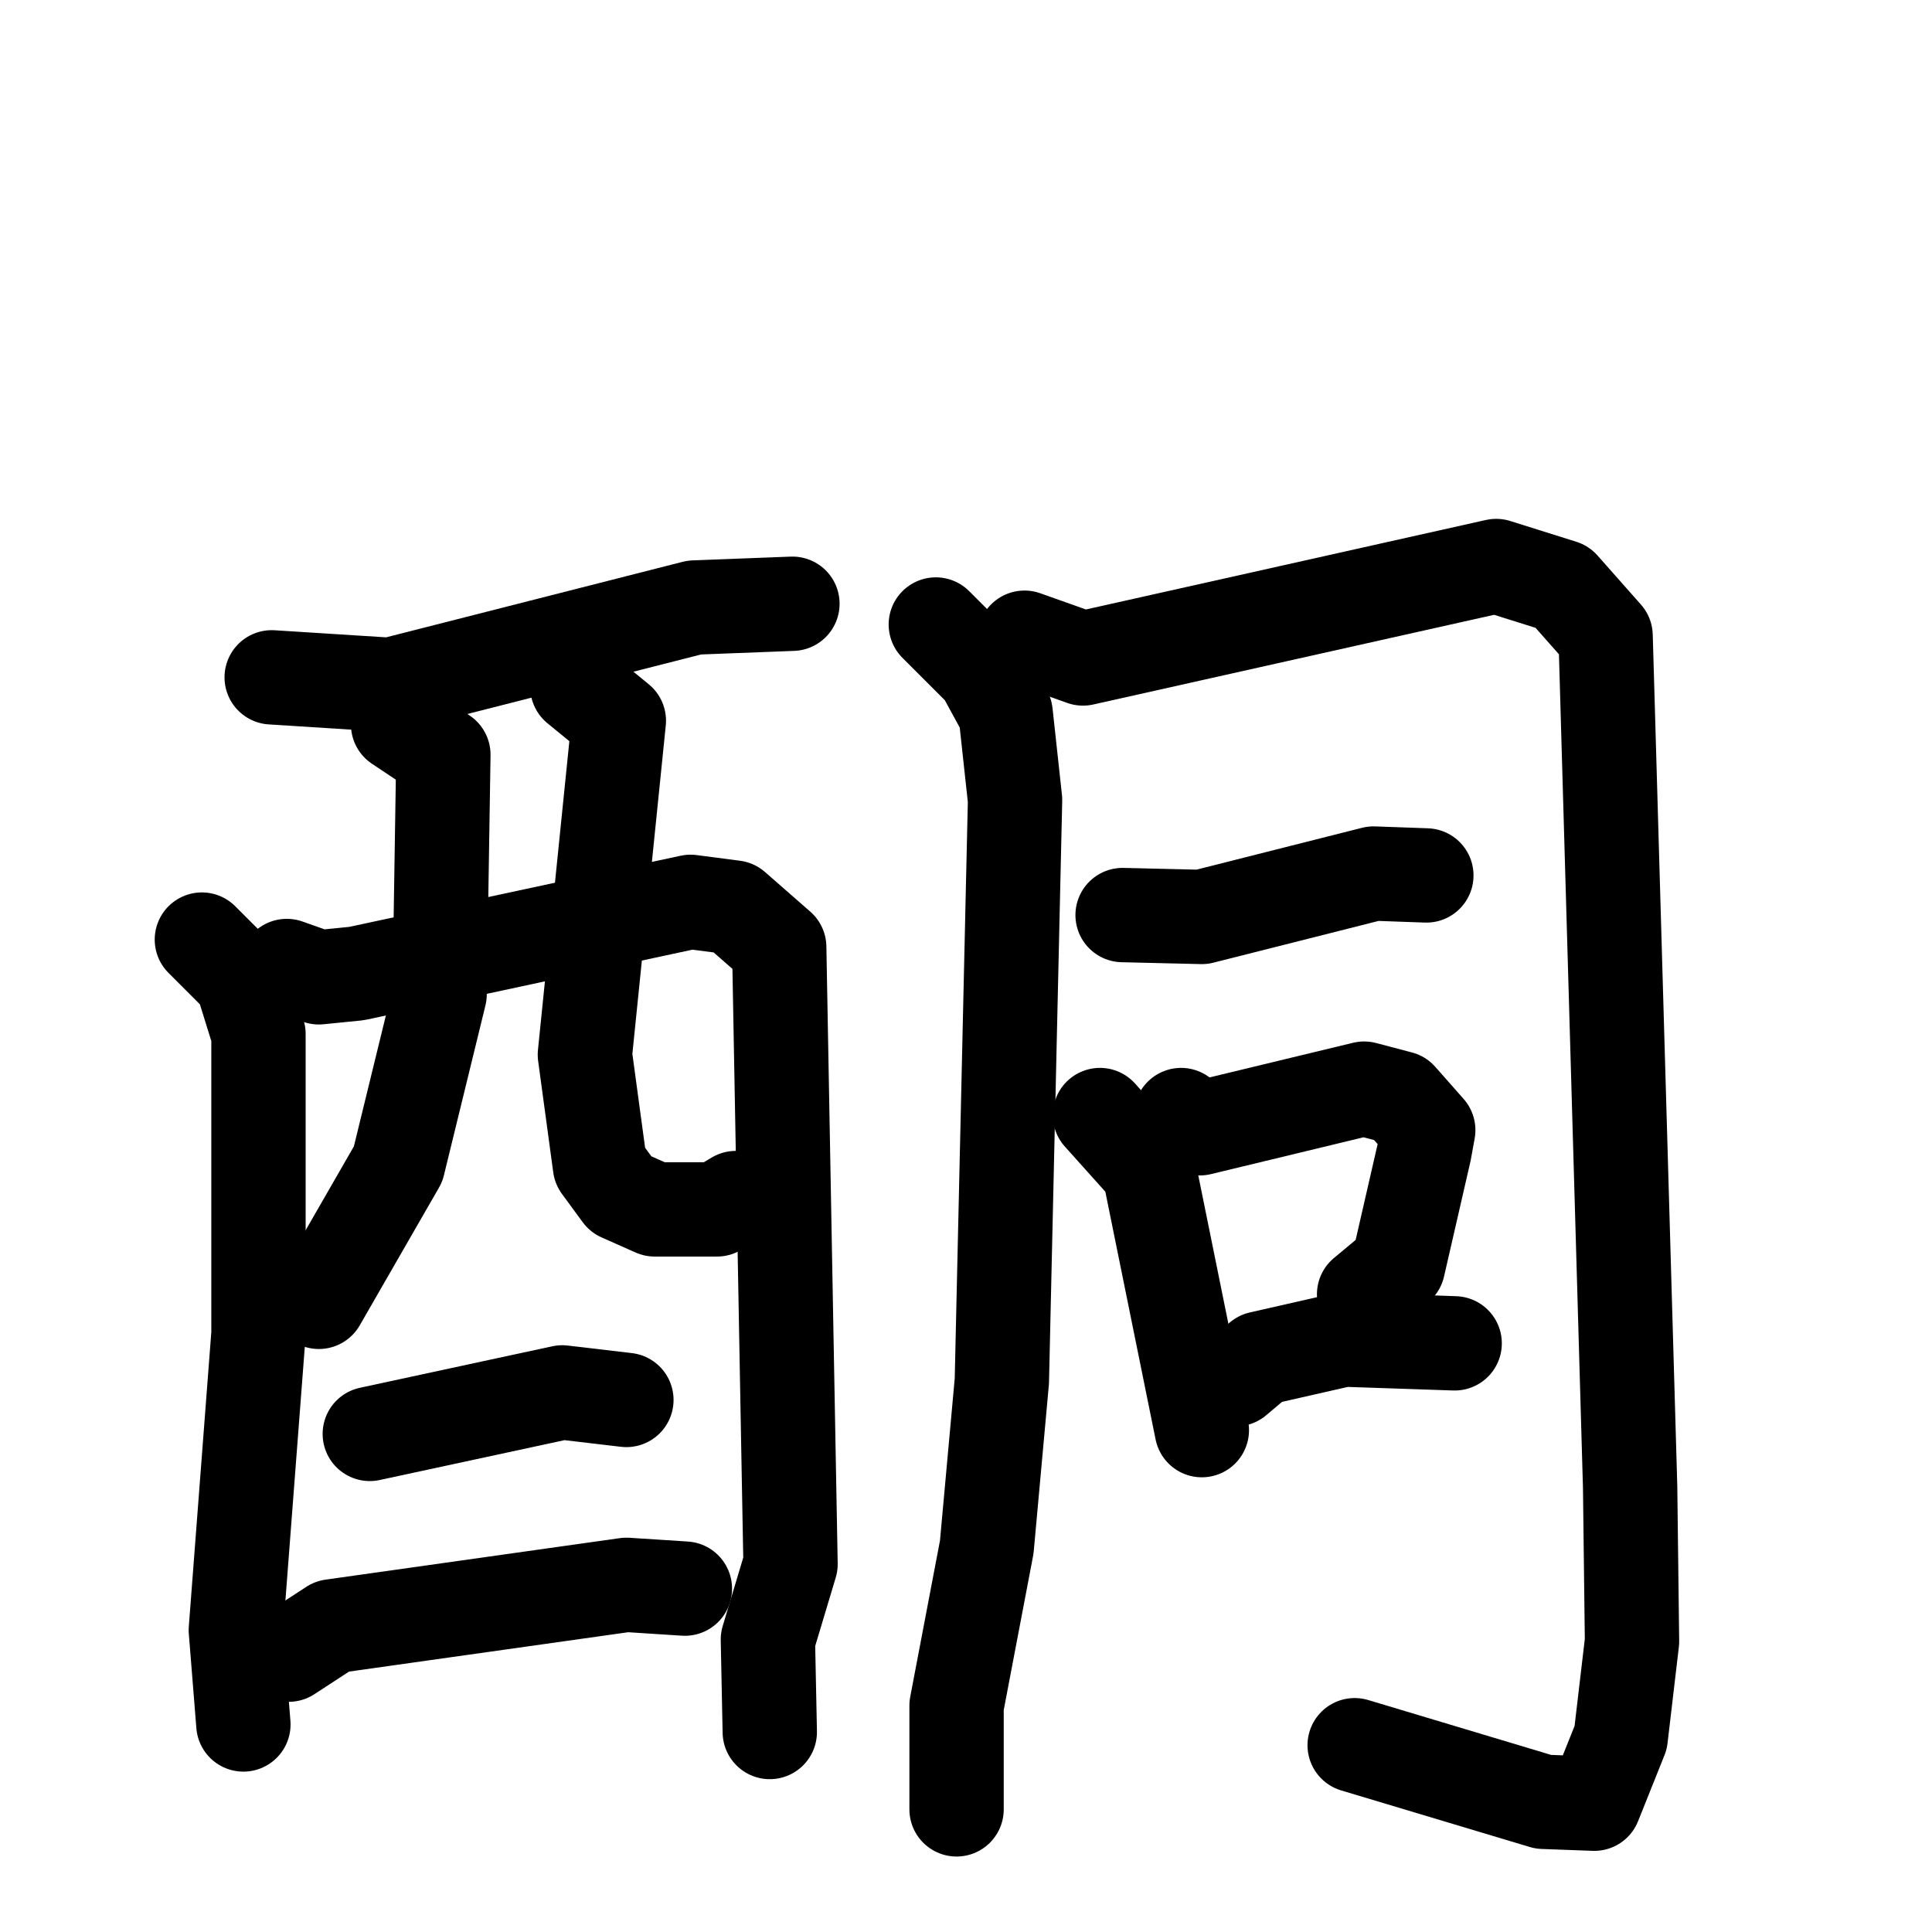 <svg xmlns="http://www.w3.org/2000/svg" viewBox="0 0 1024 1024">
  <g style="fill:none;stroke:#000000;stroke-width:50;stroke-linecap:round;stroke-linejoin:round;" transform="scale(1, 1) translate(0, 0)">
    <path d="M 144.0,359.0 L 207.0,363.0 L 368.0,322.0 L 420.0,320.0"/>
    <path d="M 107.0,498.0 L 128.0,519.0 L 137.0,548.0 L 137.0,707.0 L 125.0,864.0 L 129.0,914.0"/>
    <path d="M 152.0,512.0 L 169.0,518.0 L 189.0,516.0 L 366.0,478.0 L 389.0,481.0 L 413.0,502.0 L 419.0,829.0 L 407.0,869.0 L 408.0,918.0"/>
    <path d="M 211.0,384.0 L 235.0,400.0 L 233.0,527.0 L 211.0,617.0 L 169.0,690.0"/>
    <path d="M 306.0,364.0 L 328.0,382.0 L 310.0,559.0 L 318.0,618.0 L 329.0,633.0 L 347.0,641.0 L 380.0,641.0 L 390.0,635.0"/>
    <path d="M 196.0,760.0 L 298.0,738.0 L 332.0,742.0"/>
    <path d="M 153.0,877.0 L 176.0,862.0 L 332.0,840.0 L 363.0,842.0"/>
    <path d="M 496.0,331.0 L 521.0,356.0 L 533.0,378.0 L 538.0,424.0 L 531.0,732.0 L 523.0,820.0 L 507.0,904.0 L 507.0,959.0"/>
    <path d="M 543.0,338.0 L 574.0,349.0 L 793.0,300.0 L 828.0,311.0 L 851.0,337.0 L 864.0,788.0 L 865.0,870.0 L 859.0,921.0 L 845.0,956.0 L 818.0,955.0 L 718.0,925.0"/>
    <path d="M 595.0,485.0 L 637.0,486.0 L 728.0,463.0 L 756.0,464.0"/>
    <path d="M 583.0,591.0 L 609.0,620.0 L 637.0,758.0"/>
    <path d="M 626.0,591.0 L 636.0,598.0 L 723.0,577.0 L 742.0,582.0 L 757.0,599.0 L 755.0,610.0 L 741.0,671.0 L 723.0,686.0"/>
    <path d="M 655.0,731.0 L 668.0,720.0 L 712.0,710.0 L 771.0,712.0"/>
  </g>
</svg>
